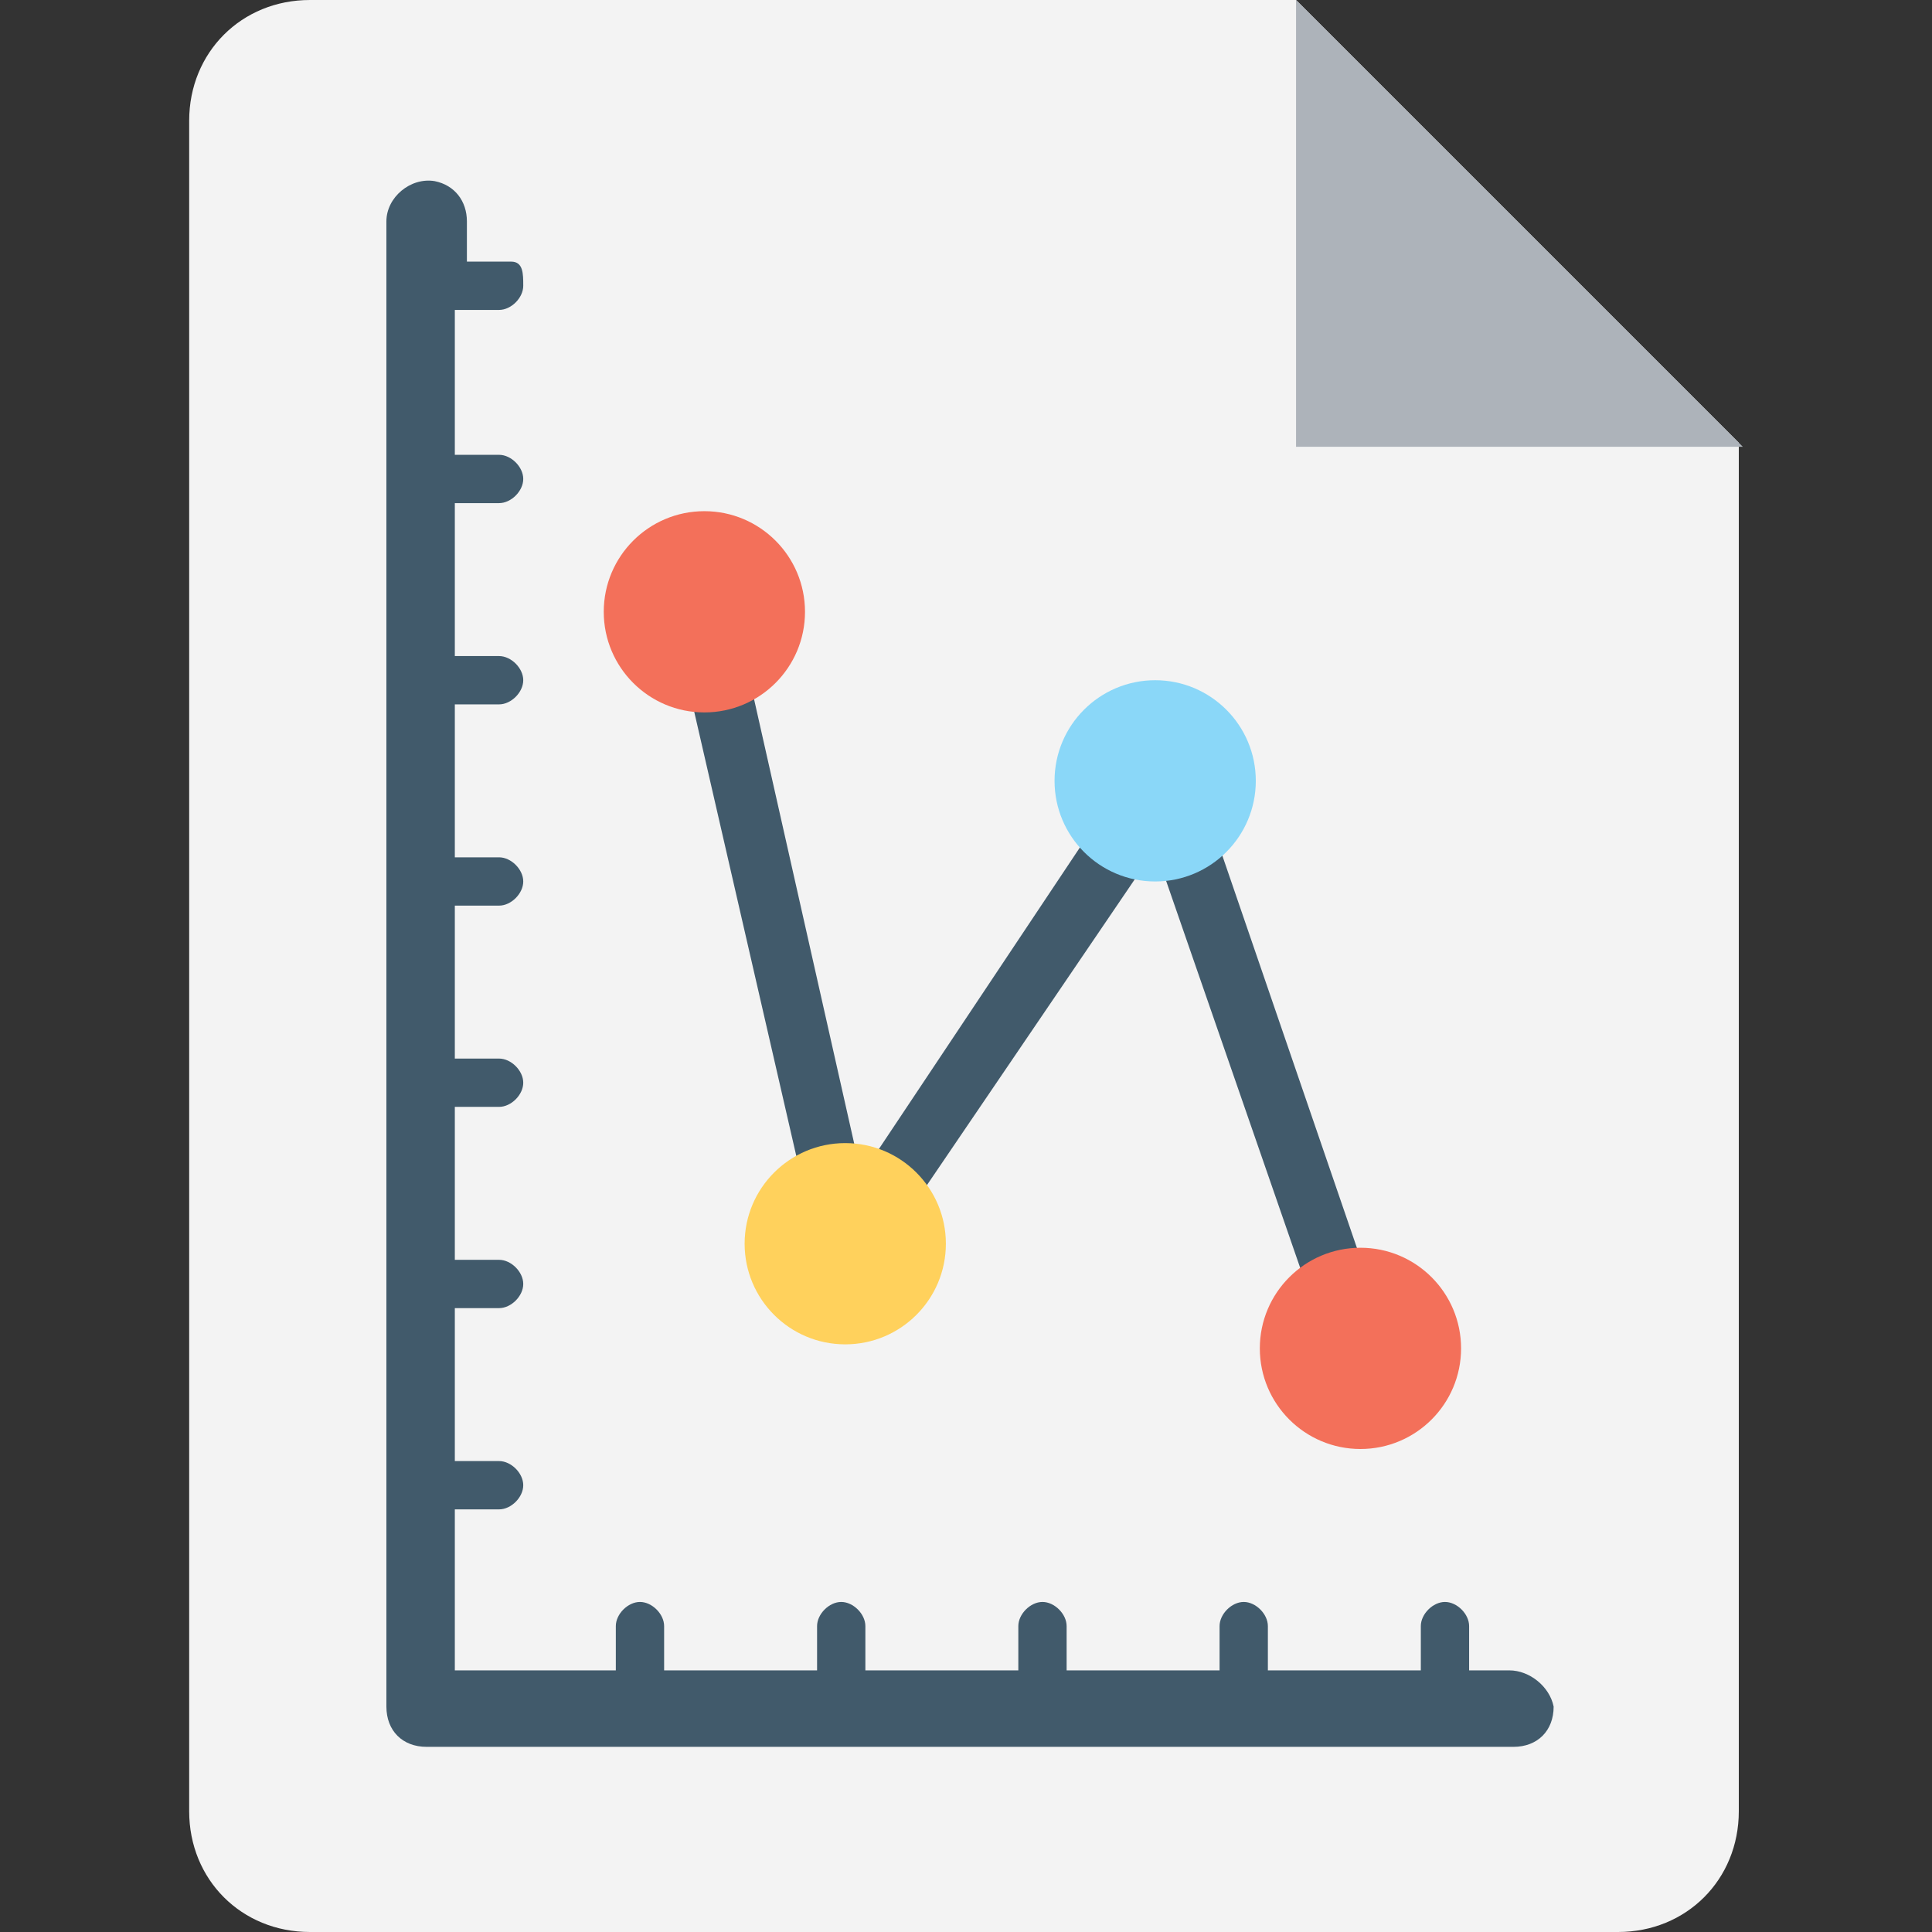 <?xml version="1.0" encoding="utf-8"?>
<!-- Generator: Adobe Illustrator 18.0.0, SVG Export Plug-In . SVG Version: 6.00 Build 0)  -->
<!DOCTYPE svg PUBLIC "-//W3C//DTD SVG 1.1//EN" "http://www.w3.org/Graphics/SVG/1.1/DTD/svg11.dtd">
<svg version="1.1" id="Layer_1" xmlns="http://www.w3.org/2000/svg" xmlns:xlink="http://www.w3.org/1999/xlink" x="0px" y="0px"
	 viewBox="0 0 48 48" enable-background="new 0 0 48 48" xml:space="preserve">
<rect x="0" y="0" width="48" height="48" fill="#333333" stroke="none"/>
<g>
	<g>
		<path fill="#F3F3F3" d="M32.2,0H7.7c-1.7,0-3,1.3-3,3v42c0,1.7,1.3,3,3,3l32.5,0c1.7,0,3-1.3,3-3v-34L32.2,0z"/>
		<polygon fill="#ADB3BA" points="32.2,0 43.3,11.1 32.2,11.1 		"/>
		<polygon fill="#415A6B" points="29.8,19.6 27.8,19.6 21.4,29.2 18.2,15 16.7,15.3 20.4,31.4 21.7,31.4 28.7,21.1 33.1,33.8 
			34.5,33.3 		"/>
		<circle fill="#F3705A" cx="17.5" cy="15.2" r="2.5"/>
		<circle fill="#FFD15C" cx="21" cy="30.9" r="2.5"/>
		<circle fill="#8AD7F8" cx="28.7" cy="19.4" r="2.5"/>
		<circle fill="#F3705A" cx="33.8" cy="33.5" r="2.5"/>
		<g>
			<path fill="#415A6B" d="M37.5,41.5h-1v-1.1c0-0.3-0.3-0.6-0.6-0.6c-0.3,0-0.6,0.3-0.6,0.6v1.1h-3.8v-1.1c0-0.3-0.3-0.6-0.6-0.6h0
				c-0.3,0-0.6,0.3-0.6,0.6v1.1h-3.8v-1.1c0-0.3-0.3-0.6-0.6-0.6h0c-0.3,0-0.6,0.3-0.6,0.6v1.1h-3.8v-1.1c0-0.3-0.3-0.6-0.6-0.6
				c-0.3,0-0.6,0.3-0.6,0.6v1.1h-3.8v-1.1c0-0.3-0.3-0.6-0.6-0.6s-0.6,0.3-0.6,0.6v1.1h-4v-4h1.1c0.3,0,0.6-0.3,0.6-0.6
				c0-0.3-0.3-0.6-0.6-0.6h-1.1v-3.8h1.1c0.3,0,0.6-0.3,0.6-0.6v0c0-0.3-0.3-0.6-0.6-0.6h-1.1v-3.8h1.1c0.3,0,0.6-0.3,0.6-0.6v0
				c0-0.3-0.3-0.6-0.6-0.6h-1.1v-3.8h1.1c0.3,0,0.6-0.3,0.6-0.6s-0.3-0.6-0.6-0.6h-1.1v-3.8h1.1c0.3,0,0.6-0.3,0.6-0.6v0
				c0-0.3-0.3-0.6-0.6-0.6h-1.1v-3.8h1.1c0.3,0,0.6-0.3,0.6-0.6v0c0-0.3-0.3-0.6-0.6-0.6h-1.1V7.7h1.1c0.3,0,0.6-0.3,0.6-0.6
				S13,6.5,12.7,6.5h-1.1v-1c0-0.5-0.3-0.9-0.8-1c-0.6-0.1-1.2,0.4-1.2,1v36.9c0,0.6,0.4,1,1,1h27c0.6,0,1-0.4,1-1v0
				C38.5,41.9,38,41.5,37.5,41.5z"/>
		</g>
	</g>
</g>
</svg>
